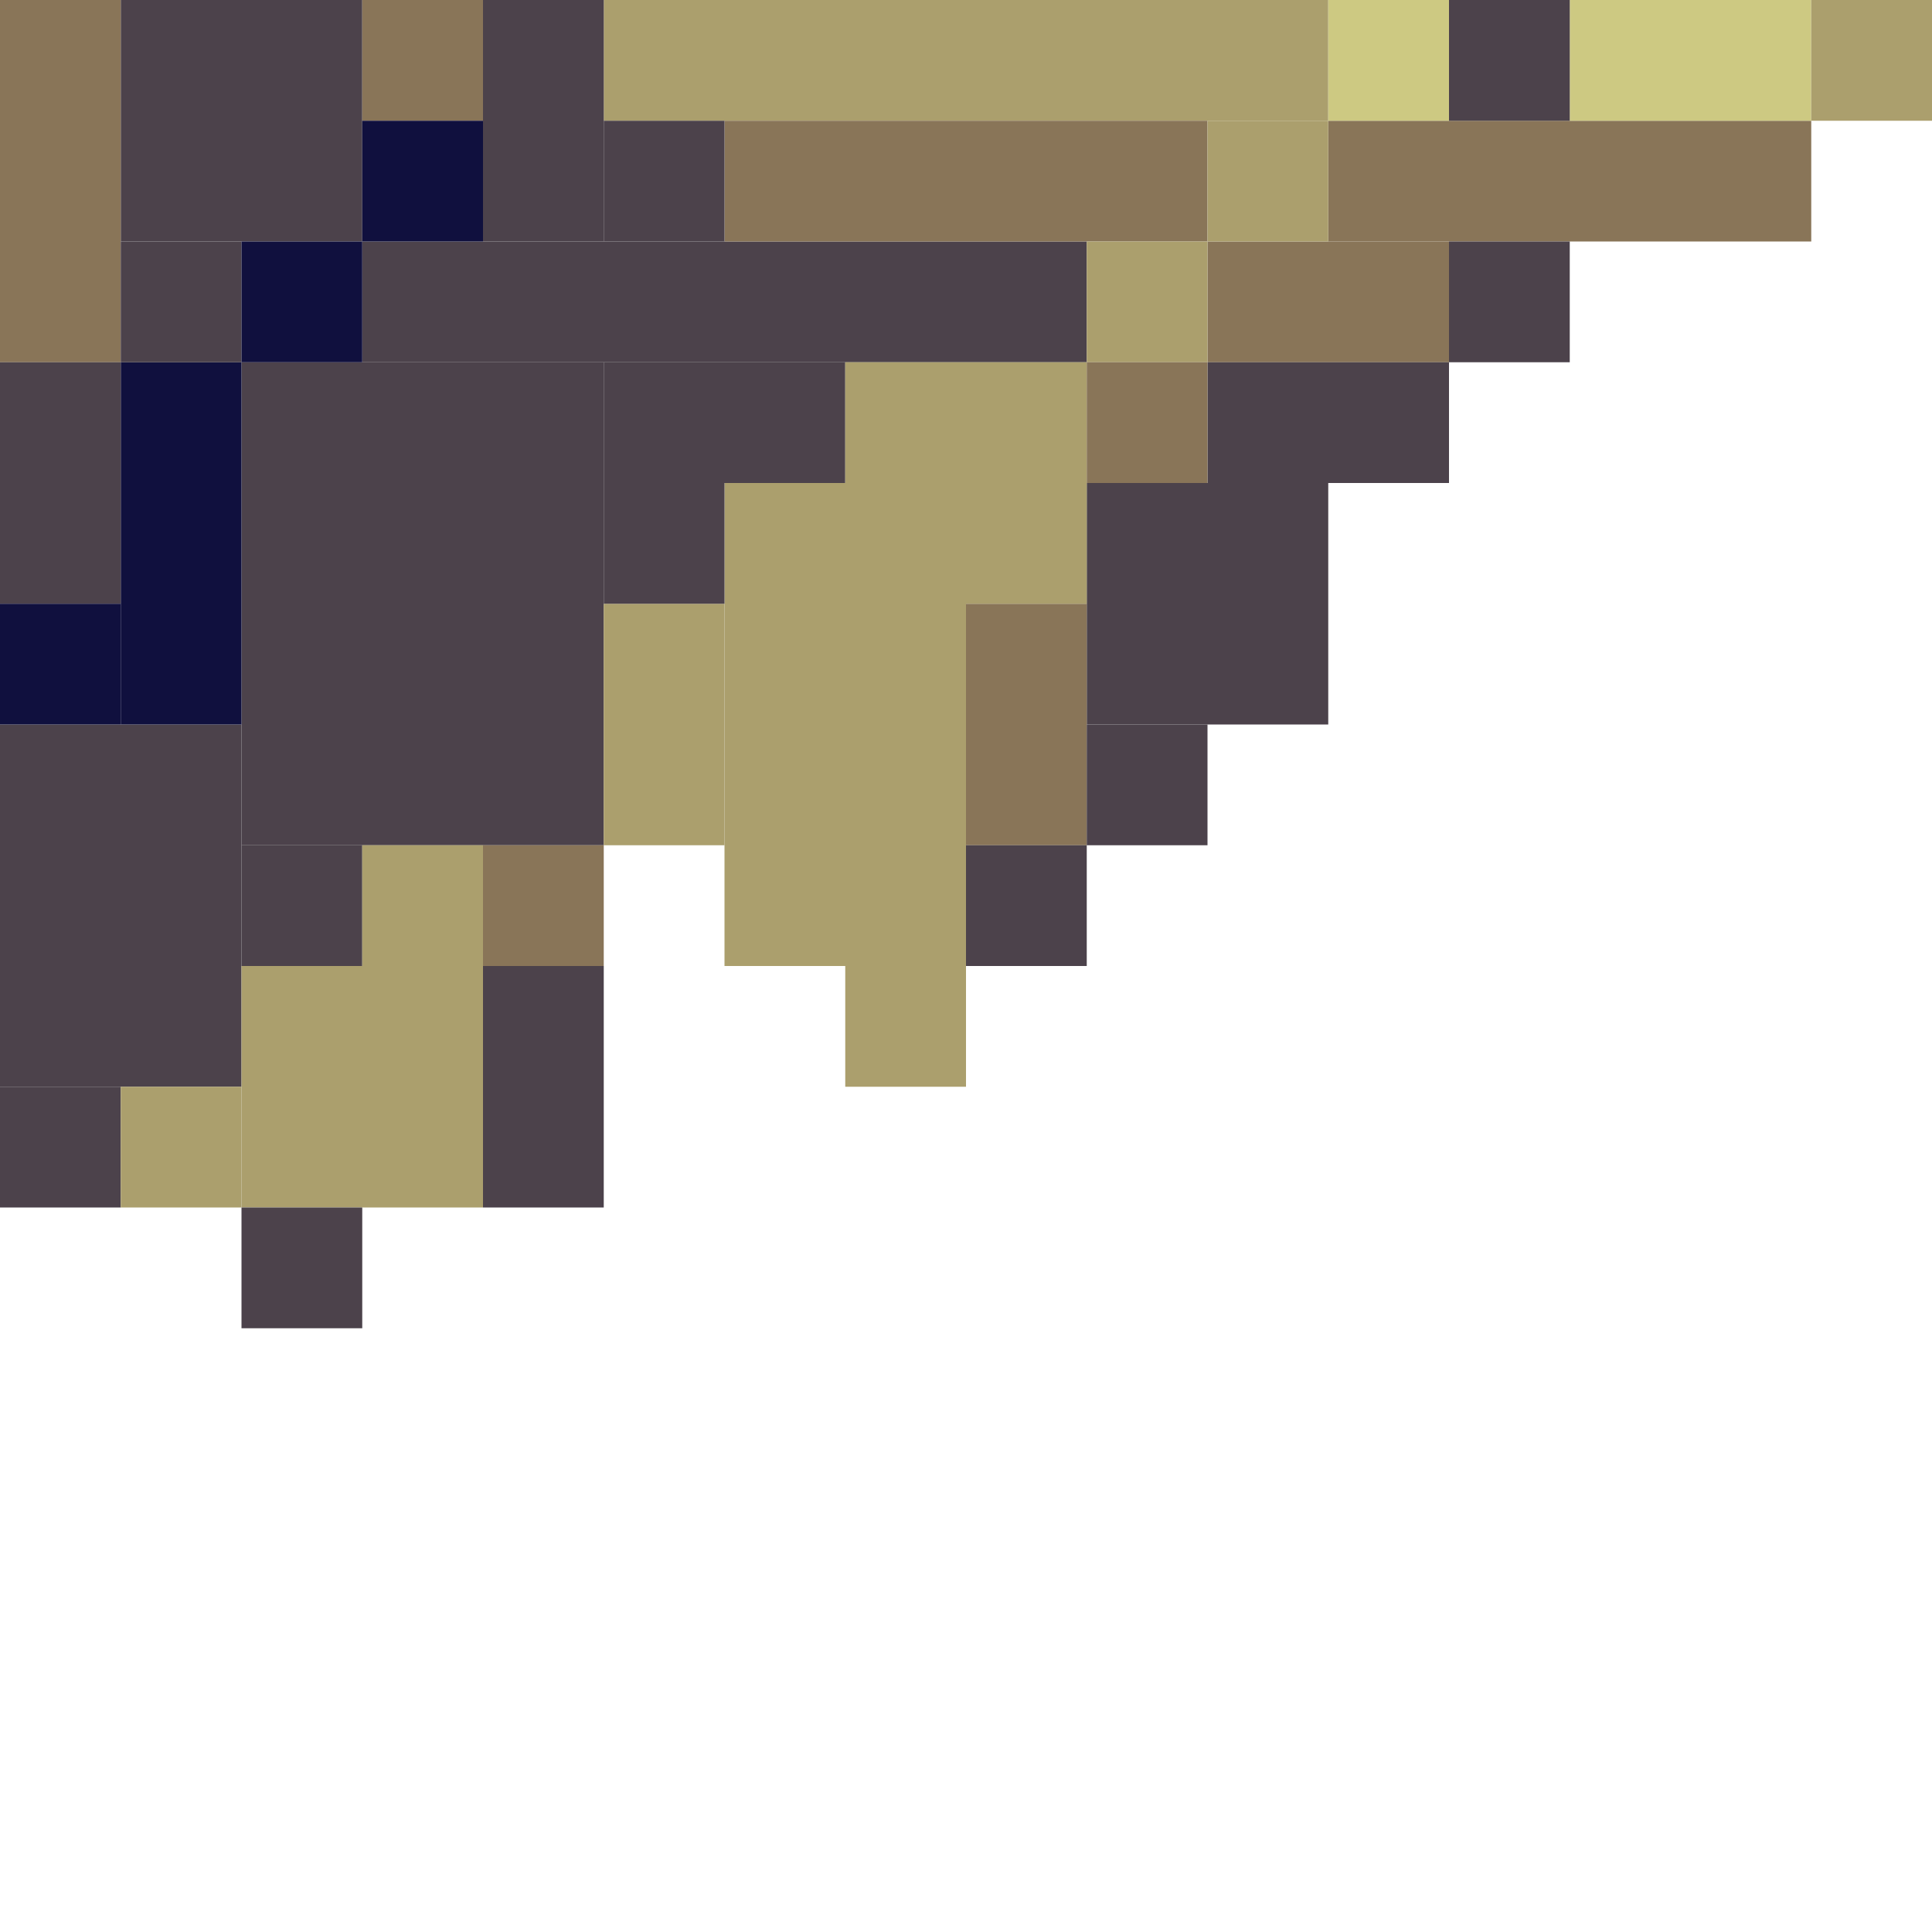 <!-- Created with Inkscape (http://www.inkscape.org/) --><svg xmlns:inkscape="http://www.inkscape.org/namespaces/inkscape" xmlns:sodipodi="http://sodipodi.sourceforge.net/DTD/sodipodi-0.dtd" xmlns="http://www.w3.org/2000/svg" xmlns:svg="http://www.w3.org/2000/svg" width="32" height="32" viewBox="0 0 32 32" version="1.1" id="svg1" inkscape:version="1.3 (0e150ed6c4, 2023-07-21)" sodipodi:docname="PLANTILLA.svg">
  <sodipodi:namedview id="namedview1" pagecolor="#b6b6b6" bordercolor="#666666" borderopacity="1.0" inkscape:showpageshadow="2" inkscape:pageopacity="0.0" inkscape:pagecheckerboard="true" inkscape:deskcolor="#d1d1d1" inkscape:document-units="px" showgrid="true" shape-rendering="crispEdges" inkscape:zoom="24.09375" inkscape:cx="16" inkscape:cy="16" inkscape:window-width="1920" inkscape:window-height="1009" inkscape:window-x="1912" inkscape:window-y="-8" inkscape:window-maximized="1" inkscape:current-layer="layer1">
    <inkscape:grid id="grid1" units="px" originx="0" originy="0" spacingx="1" spacingy="1" empcolor="#0099e5" empopacity="0.302" color="#0099e5" opacity="0.149" empspacing="4" dotted="false" gridanglex="30" gridanglez="30" visible="true"/>
  </sodipodi:namedview>
  <defs id="defs1"/>
  <g inkscape:label="Capa 1" inkscape:groupmode="layer" id="layer1"/>
<g inkscape:groupmode="layer" inkscape:label="Capa 1"><rect x="4" y="6" width="6" height="8" style="fill:#4c424b"/><rect x="12" y="8" width="4" height="8" style="fill:#ab9f6d"/><rect x="0" y="12" width="4" height="6" style="fill:#4c424b"/><rect x="6" y="4" width="12" height="2" style="fill:#4c424b"/><rect x="10" y="0" width="12" height="2" style="fill:#ab9f6d"/><rect x="2" y="0" width="4" height="4" style="fill:#4c424b"/><rect x="4" y="16" width="4" height="4" style="fill:#ab9f6d"/><rect x="12" y="2" width="8" height="2" style="fill:#897558"/><rect x="18" y="8" width="4" height="4" style="fill:#4c424b"/><rect x="22" y="2" width="8" height="2" style="fill:#897558"/><rect x="0" y="0" width="2" height="6" style="fill:#897558"/><rect x="2" y="6" width="2" height="6" style="fill:#10103e"/><rect x="0" y="6" width="2" height="4" style="fill:#4c424b"/><rect x="8" y="0" width="2" height="4" style="fill:#4c424b"/><rect x="8" y="16" width="2" height="4" style="fill:#4c424b"/><rect x="10" y="6" width="4" height="2" style="fill:#4c424b"/><rect x="10" y="10" width="2" height="4" style="fill:#ab9f6d"/><rect x="14" y="6" width="4" height="2" style="fill:#ab9f6d"/><rect x="16" y="10" width="2" height="4" style="fill:#897558"/><rect x="20" y="4" width="4" height="2" style="fill:#897558"/><rect x="20" y="6" width="4" height="2" style="fill:#4c424b"/><rect x="26" y="0" width="4" height="2" style="fill:#cdc982"/><rect x="0" y="10" width="2" height="2" style="fill:#10103e"/><rect x="0" y="18" width="2" height="2" style="fill:#4c424b"/><rect x="2" y="4" width="2" height="2" style="fill:#4c424b"/><rect x="2" y="18" width="2" height="2" style="fill:#ab9f6d"/><rect x="4" y="4" width="2" height="2" style="fill:#10103e"/><rect x="4" y="14" width="2" height="2" style="fill:#4c424b"/><rect x="4" y="20" width="2" height="2" style="fill:#4c424b"/><rect x="6" y="0" width="2" height="2" style="fill:#897558"/><rect x="6" y="2" width="2" height="2" style="fill:#10103e"/><rect x="6" y="14" width="2" height="2" style="fill:#ab9f6d"/><rect x="8" y="14" width="2" height="2" style="fill:#897558"/><rect x="10" y="2" width="2" height="2" style="fill:#4c424b"/><rect x="10" y="8" width="2" height="2" style="fill:#4c424b"/><rect x="14" y="16" width="2" height="2" style="fill:#ab9f6d"/><rect x="16" y="8" width="2" height="2" style="fill:#ab9f6d"/><rect x="16" y="14" width="2" height="2" style="fill:#4c424b"/><rect x="18" y="4" width="2" height="2" style="fill:#ab9f6d"/><rect x="18" y="6" width="2" height="2" style="fill:#897558"/><rect x="18" y="12" width="2" height="2" style="fill:#4c424b"/><rect x="20" y="2" width="2" height="2" style="fill:#ab9f6d"/><rect x="22" y="0" width="2" height="2" style="fill:#cdc982"/><rect x="24" y="0" width="2" height="2" style="fill:#4c424b"/><rect x="24" y="4" width="2" height="2" style="fill:#4c424b"/><rect x="30" y="0" width="2" height="2" style="fill:#ab9f6d"/></g></svg>